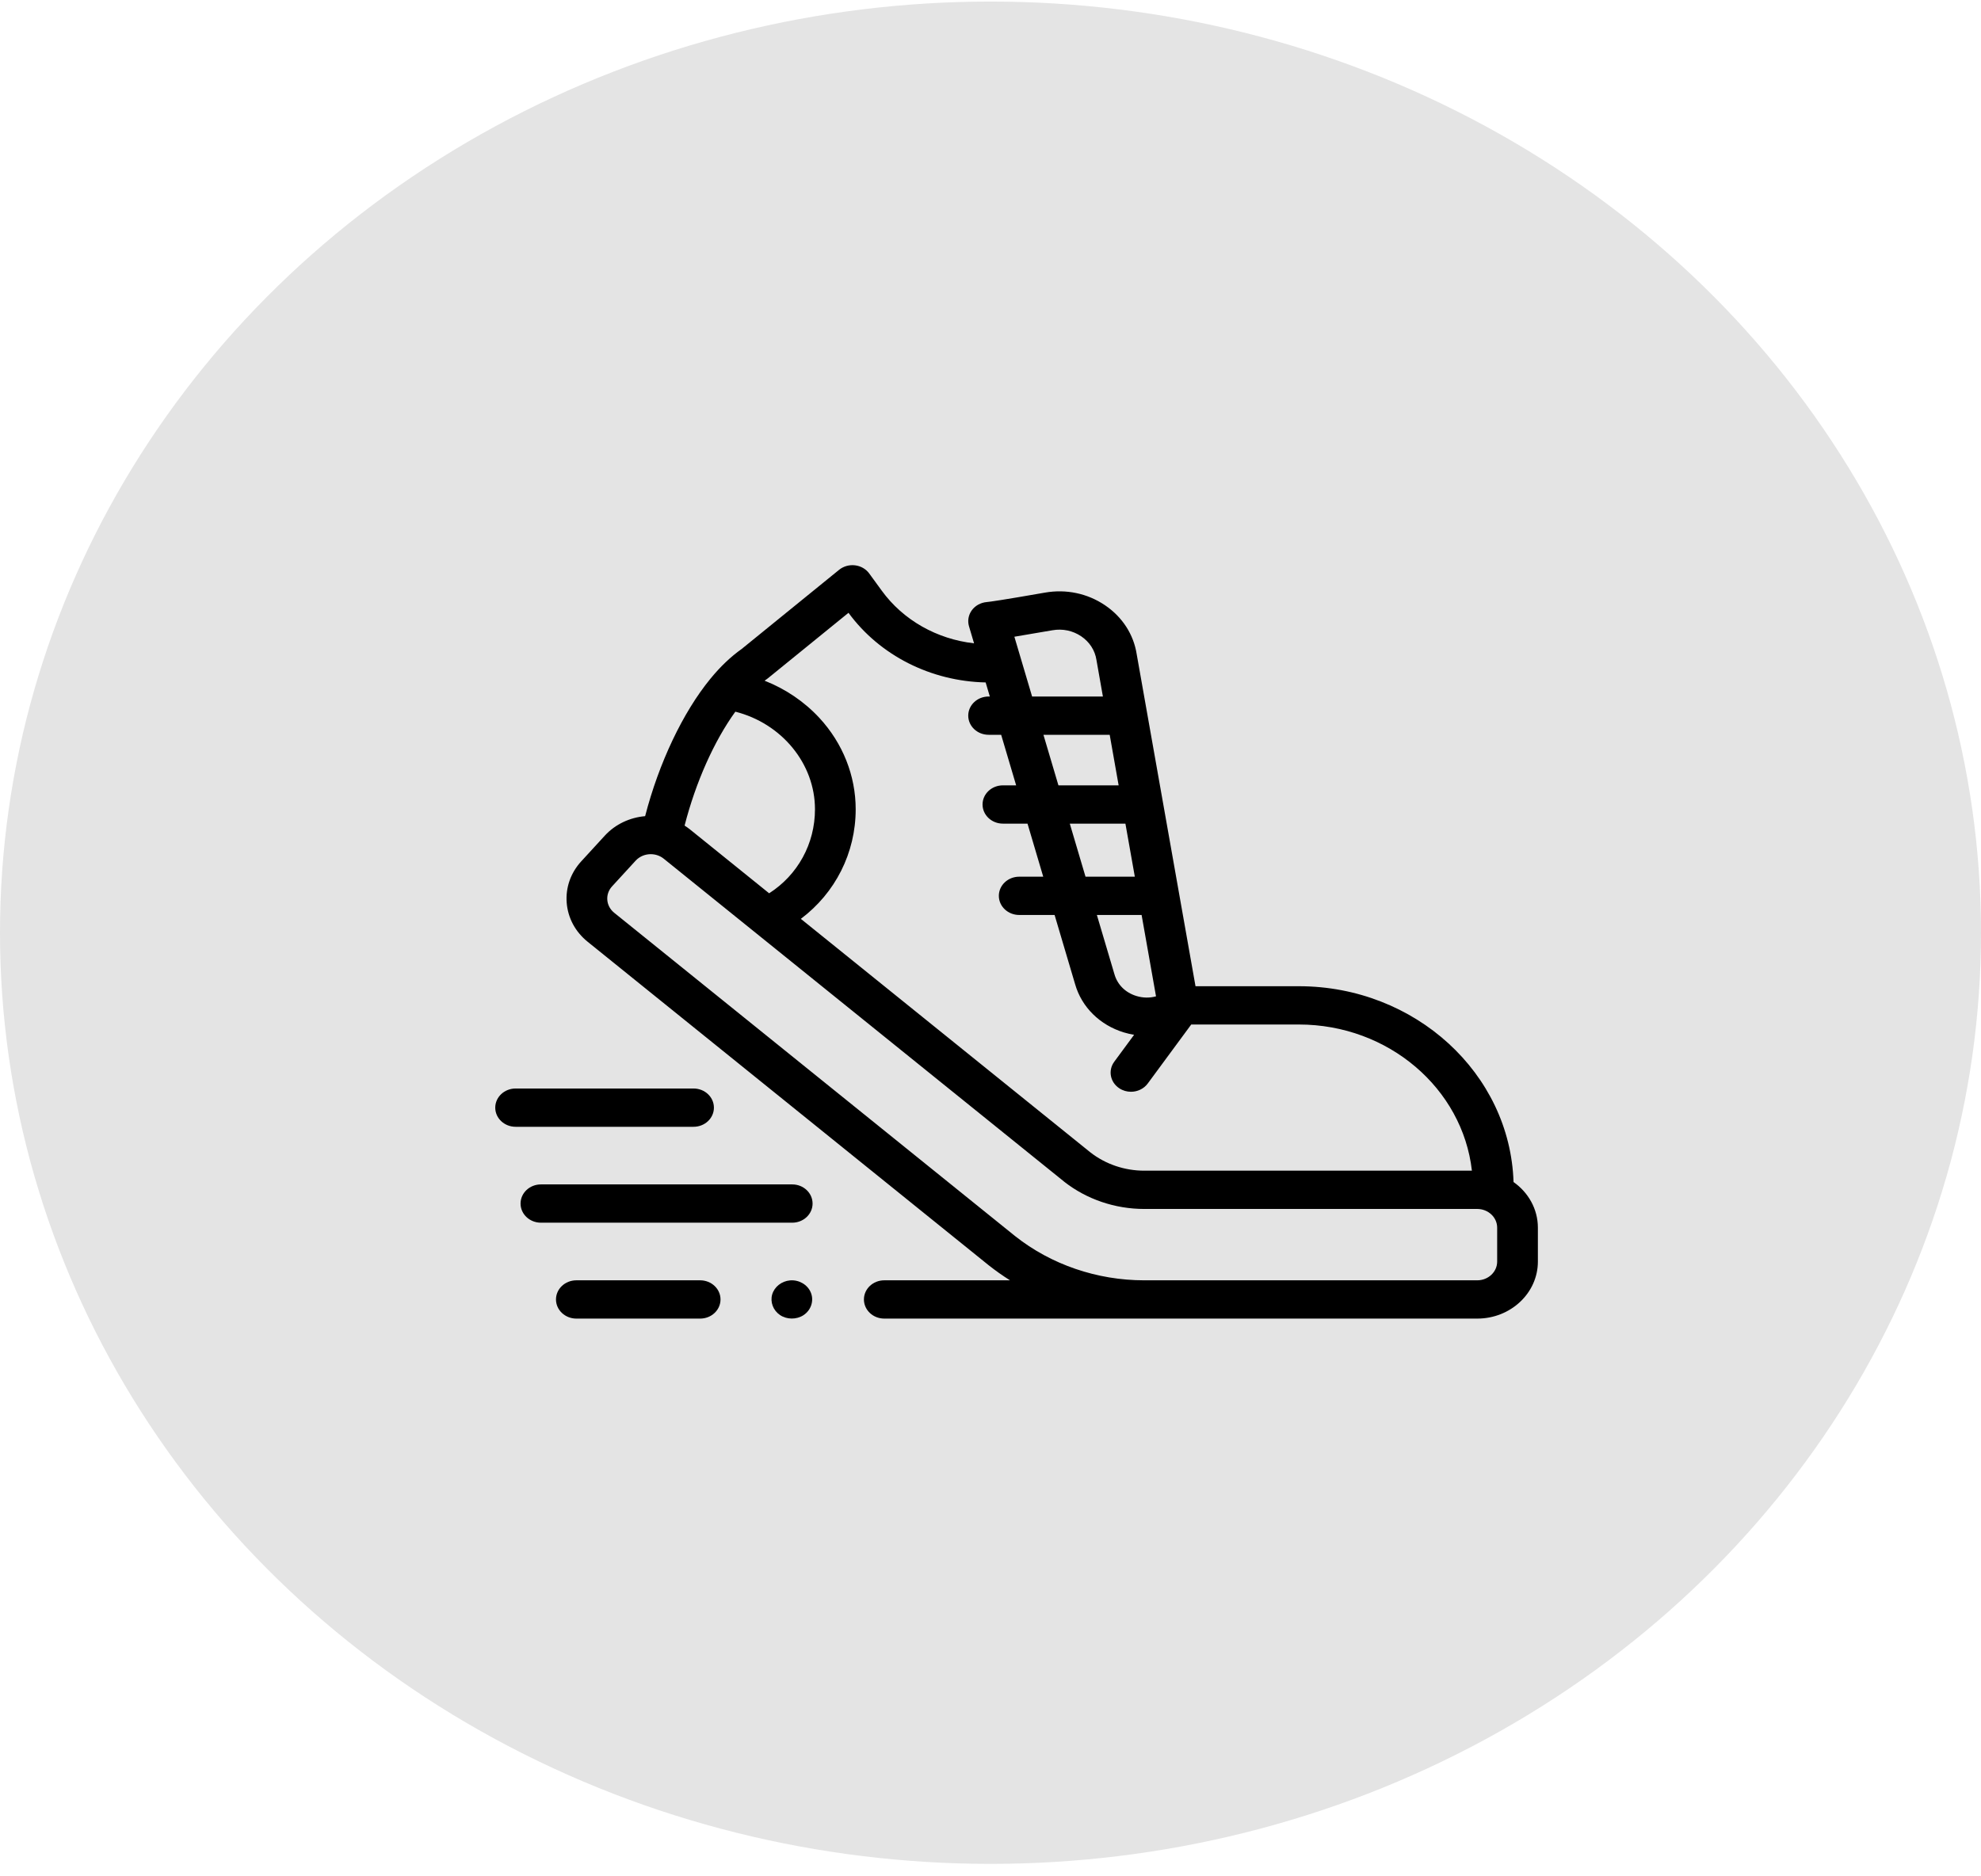 <svg width="76" height="72" viewBox="0 0 76 72" fill="none" xmlns="http://www.w3.org/2000/svg">
<ellipse cx="38" cy="35.791" rx="38" ry="35.731" fill="#E4E4E4"/>
<path d="M26.861 49.129H22.112C21.68 49.129 21.33 49.458 21.33 49.863C21.33 50.269 21.68 50.598 22.112 50.598H26.861C27.293 50.598 27.642 50.269 27.642 49.863C27.642 49.458 27.293 49.129 26.861 49.129Z" fill="black"/>
<path d="M31.1 49.583C30.972 49.289 30.645 49.103 30.309 49.132C29.986 49.16 29.709 49.379 29.624 49.673C29.541 49.965 29.663 50.284 29.924 50.461C30.188 50.639 30.556 50.641 30.823 50.468C31.122 50.273 31.24 49.898 31.1 49.583V49.583Z" fill="black"/>
<path d="M30.393 45.449H20.752C20.32 45.449 19.971 45.778 19.971 46.184C19.971 46.589 20.32 46.918 20.752 46.918H30.393C30.825 46.918 31.174 46.589 31.174 46.184C31.174 45.778 30.825 45.449 30.393 45.449Z" fill="black"/>
<path d="M27.389 42.504C27.389 42.098 27.04 41.769 26.608 41.769H19.781C19.35 41.769 19 42.098 19 42.504C19 42.909 19.35 43.238 19.781 43.238H26.608C27.04 43.238 27.389 42.909 27.389 42.504Z" fill="black"/>
<path d="M58.066 45.358C57.934 41.193 54.29 37.844 49.829 37.844H45.865L43.61 25.11C43.492 24.345 43.059 23.675 42.39 23.223C41.719 22.77 40.902 22.598 40.09 22.74C38.433 23.03 37.977 23.092 37.853 23.103C37.623 23.124 37.414 23.239 37.283 23.418C37.153 23.598 37.113 23.822 37.175 24.032L37.369 24.686C35.95 24.527 34.651 23.8 33.826 22.663L33.348 22.007C33.223 21.834 33.025 21.72 32.804 21.693C32.583 21.666 32.361 21.729 32.192 21.865L28.456 24.901C28.038 25.197 27.633 25.582 27.254 26.046C27.254 26.047 27.253 26.047 27.253 26.047C26.194 27.341 25.277 29.28 24.75 31.318C24.171 31.369 23.612 31.621 23.204 32.065L22.3 33.051C21.893 33.494 21.695 34.06 21.741 34.643C21.788 35.227 22.073 35.758 22.546 36.139L37.934 48.554C38.195 48.76 38.467 48.952 38.748 49.129H33.925C33.493 49.129 33.144 49.458 33.144 49.863C33.144 50.269 33.493 50.598 33.925 50.598H56.674C57.957 50.598 59 49.617 59 48.411V47.109C59 46.394 58.633 45.757 58.066 45.358V45.358ZM42.916 30.136H40.606L40.031 28.196H42.573L42.916 30.136ZM43.176 31.605L43.537 33.641H41.645L41.042 31.605H43.176ZM43.797 35.11L44.35 38.232C44.109 38.299 43.85 38.296 43.598 38.219C43.178 38.091 42.87 37.788 42.754 37.381L42.081 35.11H43.797ZM40.375 24.185C40.765 24.116 41.157 24.199 41.479 24.416C41.801 24.634 42.009 24.957 42.065 25.326C42.066 25.332 42.066 25.338 42.068 25.343L42.312 26.727H39.596L38.916 24.433C39.256 24.378 39.724 24.298 40.375 24.185V24.185ZM29.457 26.03L32.552 23.515C33.757 25.159 35.721 26.142 37.814 26.187L37.974 26.727H37.928C37.496 26.727 37.146 27.055 37.146 27.461C37.146 27.867 37.496 28.196 37.928 28.196H38.409L38.984 30.136H38.476C38.045 30.136 37.695 30.464 37.695 30.87C37.695 31.276 38.045 31.605 38.476 31.605H39.42L40.023 33.641H39.101C38.67 33.641 38.32 33.97 38.32 34.375C38.32 34.781 38.67 35.11 39.101 35.11H40.459L41.247 37.769C41.498 38.647 42.198 39.337 43.117 39.617C43.247 39.656 43.377 39.686 43.509 39.708L42.748 40.741C42.502 41.074 42.59 41.532 42.945 41.763C43.081 41.852 43.236 41.894 43.389 41.894C43.637 41.894 43.88 41.783 44.032 41.578L45.701 39.313H49.829C53.271 39.313 56.112 41.773 56.469 44.922H43.896C43.143 44.922 42.41 44.672 41.831 44.219L30.724 35.259C32.042 34.269 32.828 32.733 32.828 31.054C32.828 29.765 32.334 28.521 31.436 27.549C30.857 26.923 30.135 26.436 29.333 26.12C29.359 26.101 29.385 26.083 29.411 26.064C29.427 26.054 29.442 26.042 29.457 26.03V26.03ZM28.211 27.309C29.981 27.757 31.266 29.296 31.266 31.054C31.266 32.38 30.602 33.578 29.508 34.278L26.479 31.834C26.41 31.779 26.338 31.727 26.264 31.68C26.691 30.017 27.393 28.441 28.211 27.309V27.309ZM57.438 48.411C57.438 48.807 57.095 49.129 56.674 49.129H43.896C42.086 49.129 40.325 48.525 38.946 47.434L23.563 35.025C23.408 34.899 23.314 34.725 23.299 34.533C23.284 34.342 23.349 34.156 23.483 34.011L24.387 33.025C24.538 32.861 24.751 32.777 24.965 32.777C25.142 32.777 25.318 32.834 25.462 32.949L40.818 45.337C40.82 45.34 40.823 45.342 40.825 45.344C41.685 46.019 42.776 46.391 43.896 46.391H56.674C57.095 46.391 57.438 46.713 57.438 47.109V48.411Z" fill="black"/>
</svg>
